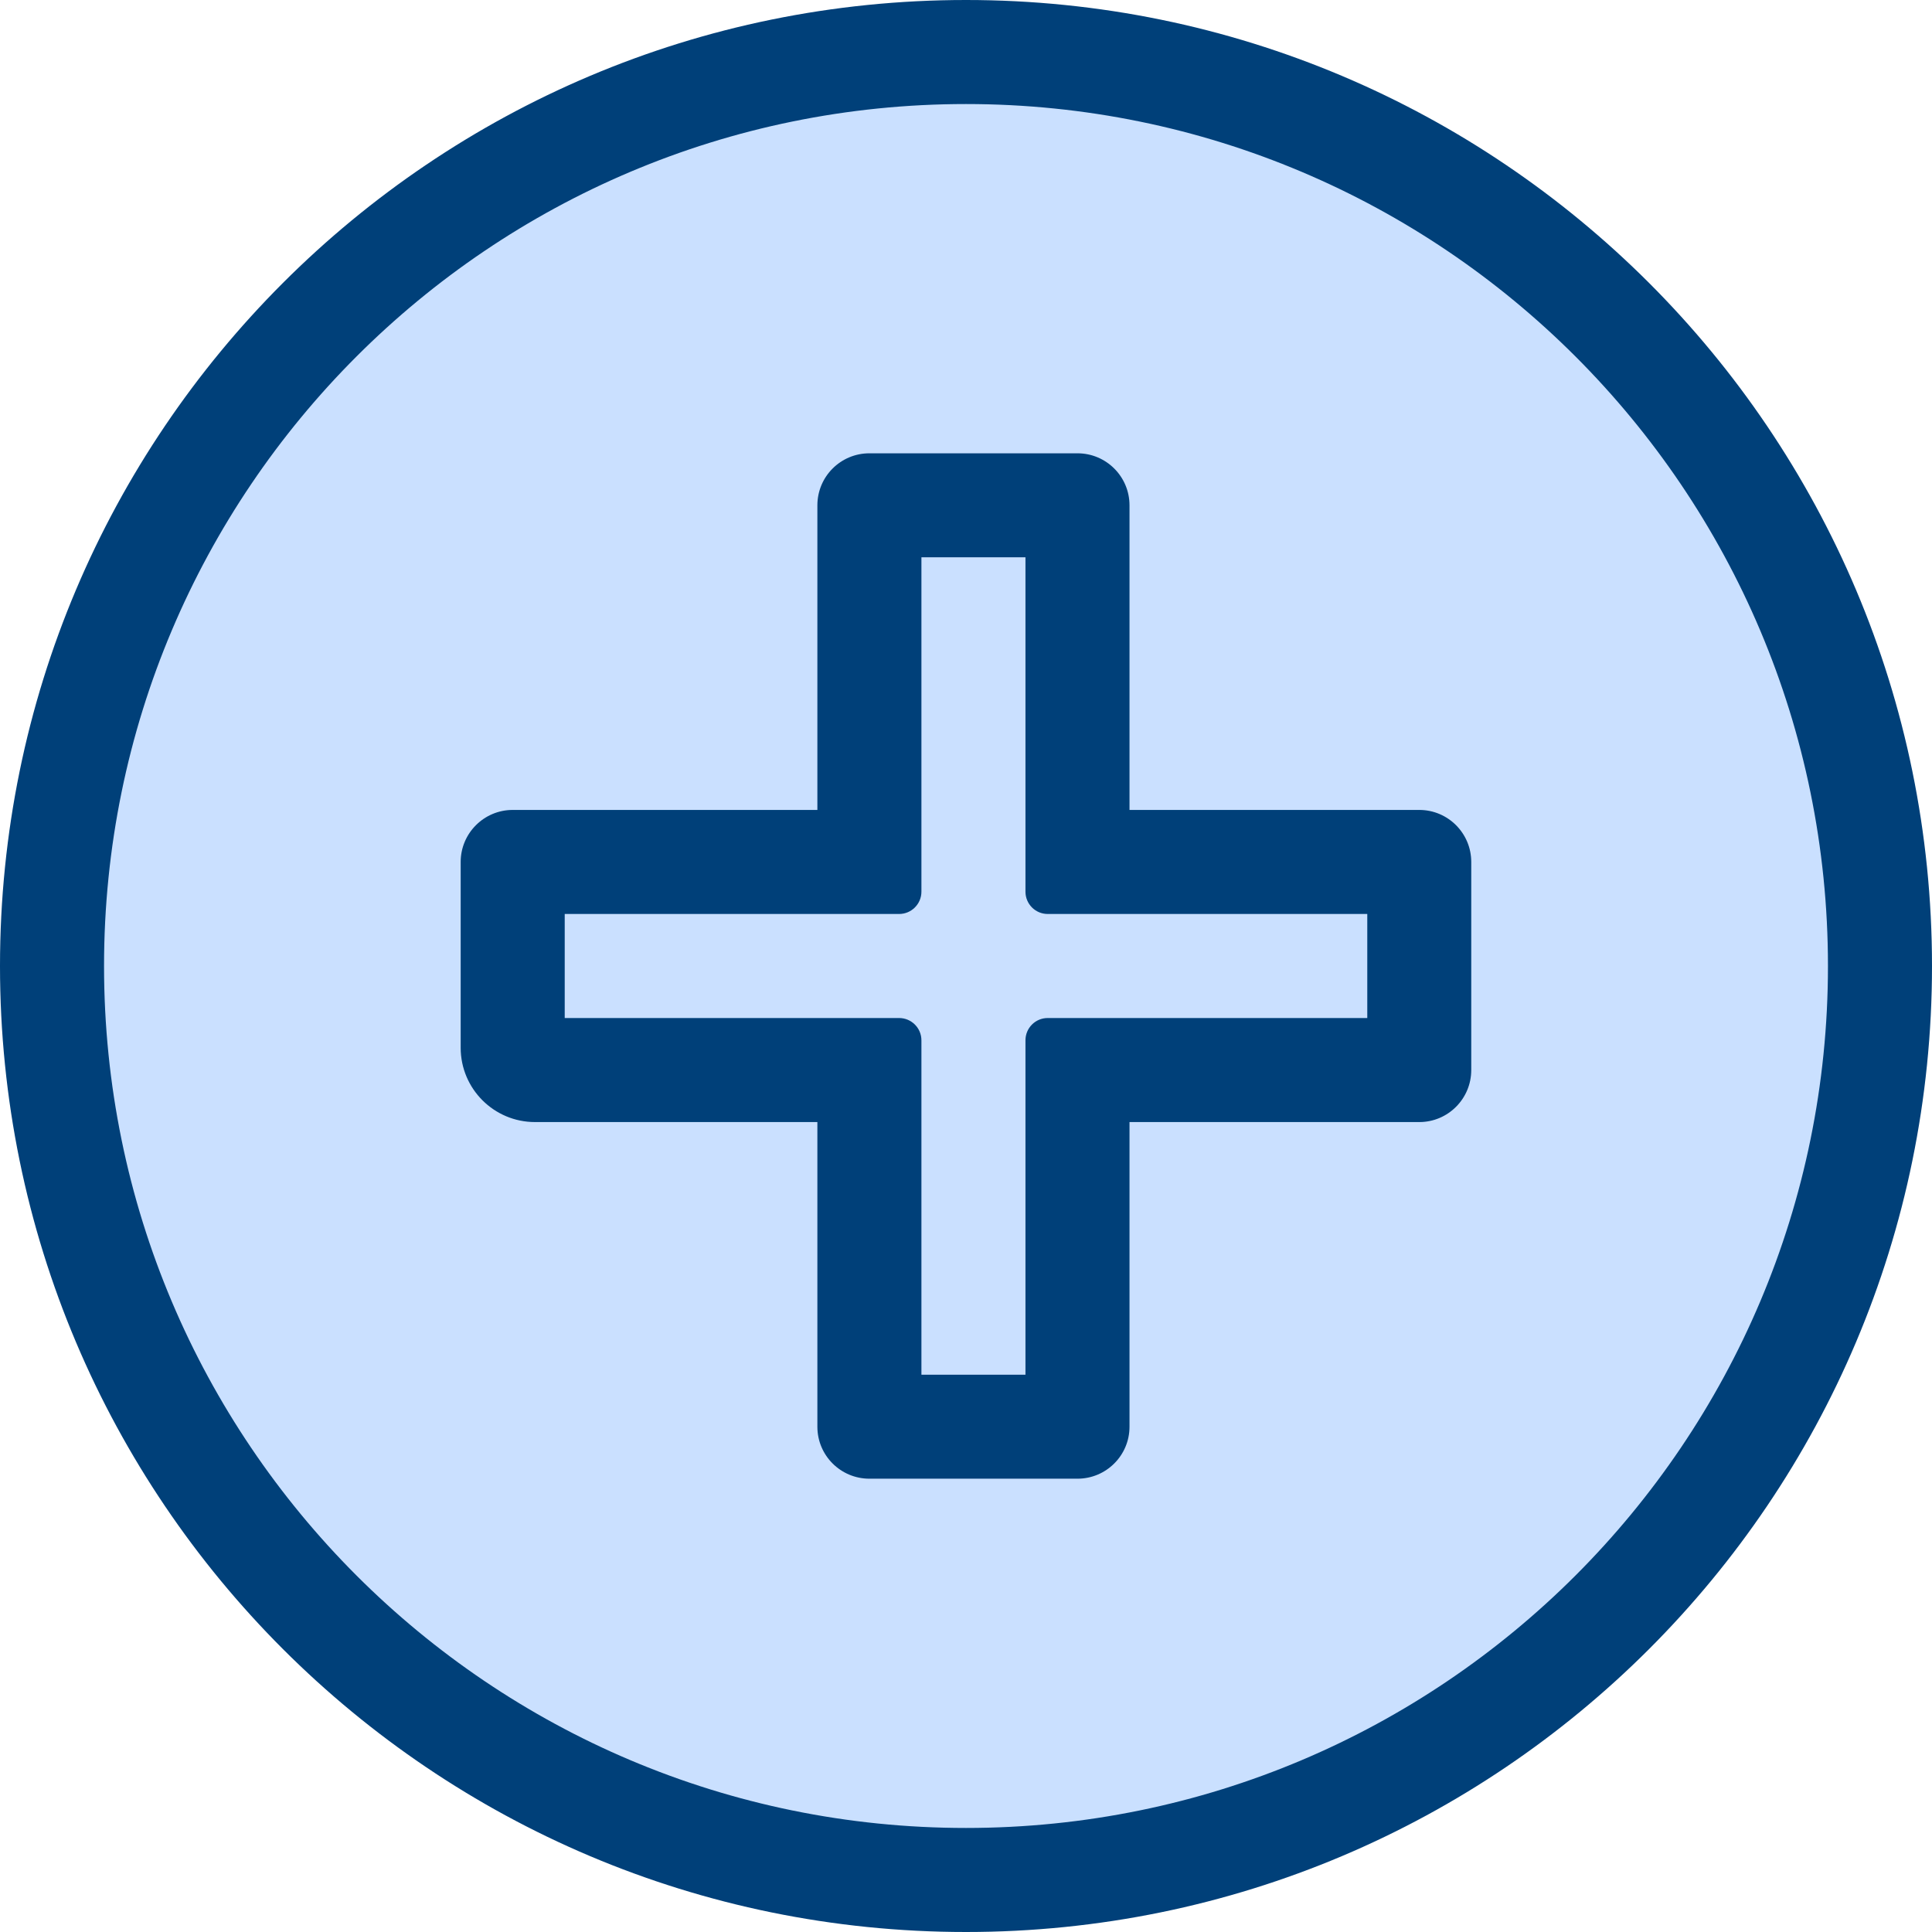 <svg width="27" height="27" viewBox="0 0 27 27" fill="none" xmlns="http://www.w3.org/2000/svg">
<circle cx="13.5" cy="13.5" r="12.5" fill="#CAE0FF"/>
<path fill-rule="evenodd" clip-rule="evenodd" d="M11.423 7.062C11.423 6.66 11.748 6.335 12.15 6.335H15.058C15.459 6.335 15.785 6.66 15.785 7.062V11.319H19.835C20.236 11.319 20.561 11.645 20.561 12.046V14.954C20.561 15.355 20.236 15.681 19.835 15.681H15.785V19.939C15.785 20.34 15.459 20.665 15.058 20.665H12.15C11.748 20.665 11.423 20.34 11.423 19.939V15.681H7.477C6.903 15.681 6.438 15.216 6.438 14.642V12.046C6.438 11.645 6.764 11.319 7.165 11.319H11.423V7.062ZM12.877 7.788H14.331V12.461C14.331 12.634 14.47 12.773 14.642 12.773H19.108V14.227H14.642C14.47 14.227 14.331 14.366 14.331 14.539V19.212H12.877V14.539C12.877 14.366 12.737 14.227 12.565 14.227H7.892V12.773H12.565C12.737 12.773 12.877 12.634 12.877 12.461V7.788Z" fill="#004079"/>
<path fill-rule="evenodd" clip-rule="evenodd" d="M0 13.5C0 20.956 6.044 27 13.5 27C20.956 27 27 20.956 27 13.5C27 6.044 20.956 0 13.5 0C6.044 0 0 6.044 0 13.5ZM1.454 13.5C1.454 20.153 6.847 25.546 13.5 25.546C20.153 25.546 25.546 20.153 25.546 13.5C25.546 6.847 20.153 1.454 13.5 1.454C6.847 1.454 1.454 6.847 1.454 13.5Z" fill="#004079"/>
</svg>

